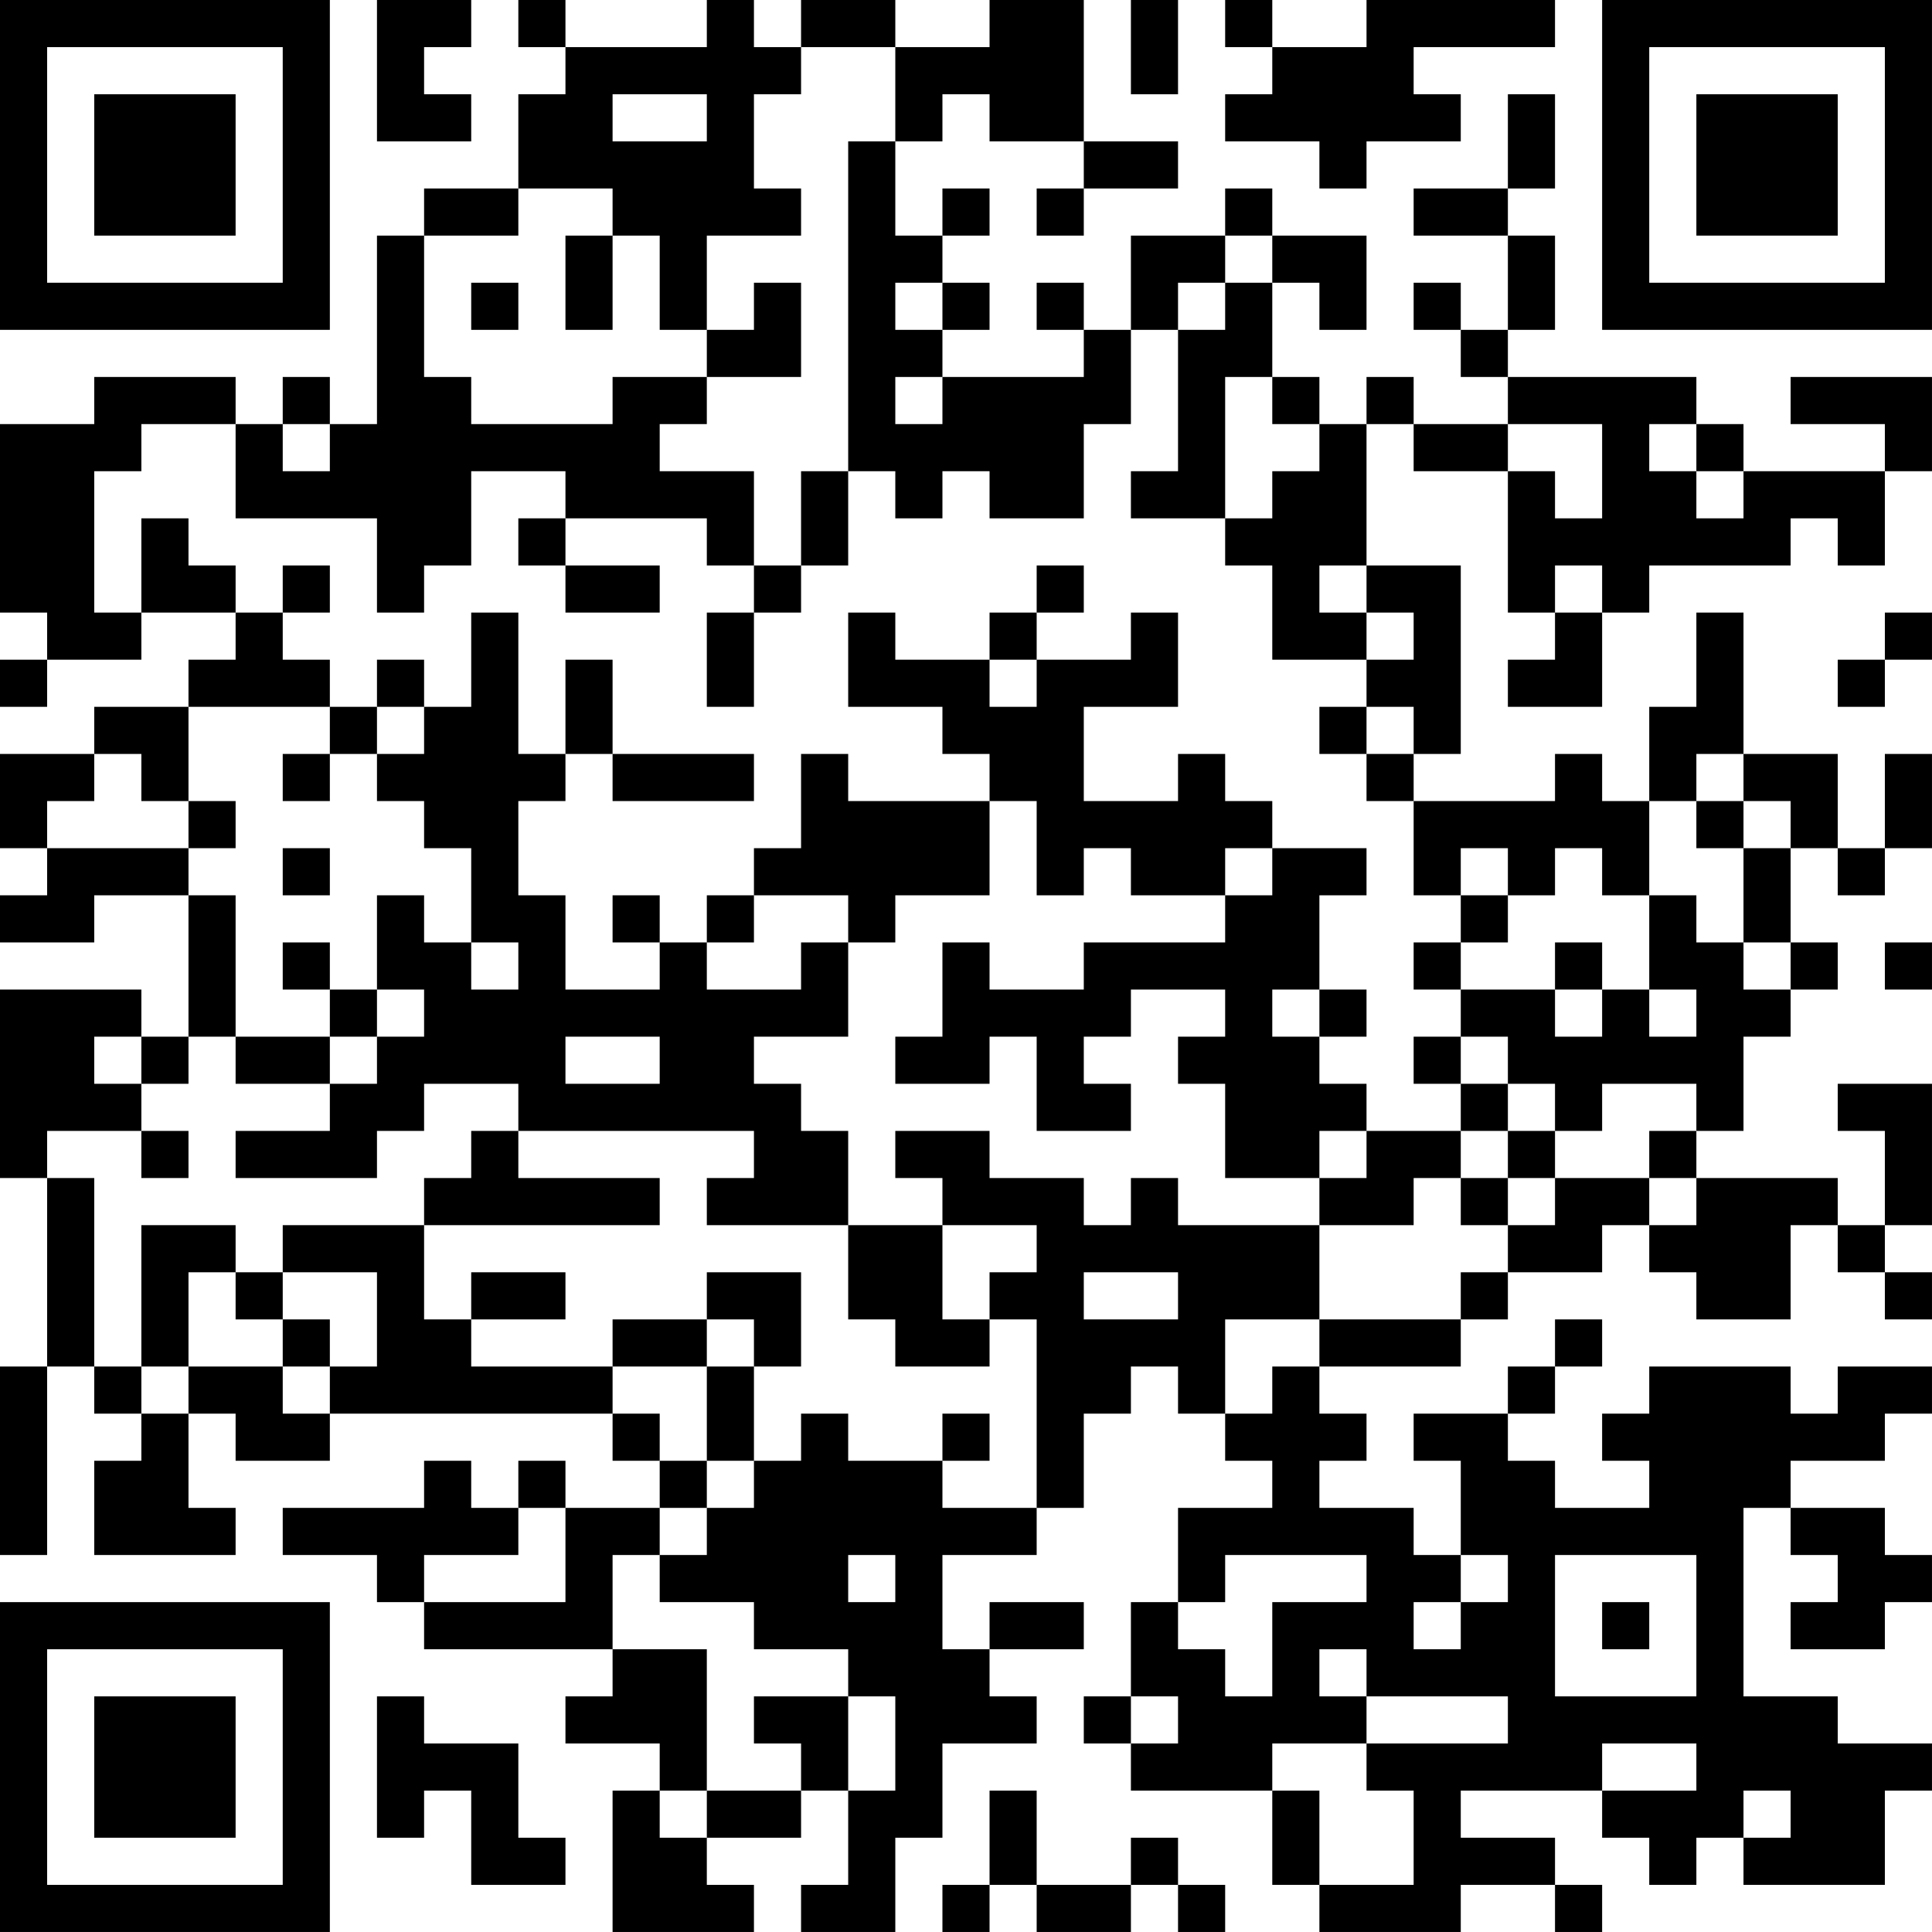 <?xml version="1.0" encoding="UTF-8"?>
<svg xmlns="http://www.w3.org/2000/svg" version="1.1" width="200" height="200" viewBox="0 0 200 200"><rect x="0" y="0" width="200" height="200" fill="#ffffff"/><g transform="scale(4.878)"><g transform="translate(0,0)"><path fill-rule="evenodd" d="M8 0L8 3L10 3L10 2L9 2L9 1L10 1L10 0ZM11 0L11 1L12 1L12 2L11 2L11 4L9 4L9 5L8 5L8 9L7 9L7 8L6 8L6 9L5 9L5 8L2 8L2 9L0 9L0 13L1 13L1 14L0 14L0 15L1 15L1 14L3 14L3 13L5 13L5 14L4 14L4 15L2 15L2 16L0 16L0 18L1 18L1 19L0 19L0 20L2 20L2 19L4 19L4 22L3 22L3 21L0 21L0 25L1 25L1 29L0 29L0 33L1 33L1 29L2 29L2 30L3 30L3 31L2 31L2 33L5 33L5 32L4 32L4 30L5 30L5 31L7 31L7 30L13 30L13 31L14 31L14 32L12 32L12 31L11 31L11 32L10 32L10 31L9 31L9 32L6 32L6 33L8 33L8 34L9 34L9 35L13 35L13 36L12 36L12 37L14 37L14 38L13 38L13 41L16 41L16 40L15 40L15 39L17 39L17 38L18 38L18 40L17 40L17 41L19 41L19 39L20 39L20 37L22 37L22 36L21 36L21 35L23 35L23 34L21 34L21 35L20 35L20 33L22 33L22 32L23 32L23 30L24 30L24 29L25 29L25 30L26 30L26 31L27 31L27 32L25 32L25 34L24 34L24 36L23 36L23 37L24 37L24 38L27 38L27 40L28 40L28 41L31 41L31 40L33 40L33 41L34 41L34 40L33 40L33 39L31 39L31 38L34 38L34 39L35 39L35 40L36 40L36 39L37 39L37 40L40 40L40 38L41 38L41 37L39 37L39 36L37 36L37 32L38 32L38 33L39 33L39 34L38 34L38 35L40 35L40 34L41 34L41 33L40 33L40 32L38 32L38 31L40 31L40 30L41 30L41 29L39 29L39 30L38 30L38 29L35 29L35 30L34 30L34 31L35 31L35 32L33 32L33 31L32 31L32 30L33 30L33 29L34 29L34 28L33 28L33 29L32 29L32 30L30 30L30 31L31 31L31 33L30 33L30 32L28 32L28 31L29 31L29 30L28 30L28 29L31 29L31 28L32 28L32 27L34 27L34 26L35 26L35 27L36 27L36 28L38 28L38 26L39 26L39 27L40 27L40 28L41 28L41 27L40 27L40 26L41 26L41 23L39 23L39 24L40 24L40 26L39 26L39 25L36 25L36 24L37 24L37 22L38 22L38 21L39 21L39 20L38 20L38 18L39 18L39 19L40 19L40 18L41 18L41 16L40 16L40 18L39 18L39 16L37 16L37 13L36 13L36 15L35 15L35 17L34 17L34 16L33 16L33 17L30 17L30 16L31 16L31 12L29 12L29 9L30 9L30 10L32 10L32 13L33 13L33 14L32 14L32 15L34 15L34 13L35 13L35 12L38 12L38 11L39 11L39 12L40 12L40 10L41 10L41 8L38 8L38 9L40 9L40 10L37 10L37 9L36 9L36 8L32 8L32 7L33 7L33 5L32 5L32 4L33 4L33 2L32 2L32 4L30 4L30 5L32 5L32 7L31 7L31 6L30 6L30 7L31 7L31 8L32 8L32 9L30 9L30 8L29 8L29 9L28 9L28 8L27 8L27 6L28 6L28 7L29 7L29 5L27 5L27 4L26 4L26 5L24 5L24 7L23 7L23 6L22 6L22 7L23 7L23 8L20 8L20 7L21 7L21 6L20 6L20 5L21 5L21 4L20 4L20 5L19 5L19 3L20 3L20 2L21 2L21 3L23 3L23 4L22 4L22 5L23 5L23 4L25 4L25 3L23 3L23 0L21 0L21 1L19 1L19 0L17 0L17 1L16 1L16 0L15 0L15 1L12 1L12 0ZM24 0L24 2L25 2L25 0ZM26 0L26 1L27 1L27 2L26 2L26 3L28 3L28 4L29 4L29 3L31 3L31 2L30 2L30 1L33 1L33 0L29 0L29 1L27 1L27 0ZM17 1L17 2L16 2L16 4L17 4L17 5L15 5L15 7L14 7L14 5L13 5L13 4L11 4L11 5L9 5L9 8L10 8L10 9L13 9L13 8L15 8L15 9L14 9L14 10L16 10L16 12L15 12L15 11L12 11L12 10L10 10L10 12L9 12L9 13L8 13L8 11L5 11L5 9L3 9L3 10L2 10L2 13L3 13L3 11L4 11L4 12L5 12L5 13L6 13L6 14L7 14L7 15L4 15L4 17L3 17L3 16L2 16L2 17L1 17L1 18L4 18L4 19L5 19L5 22L4 22L4 23L3 23L3 22L2 22L2 23L3 23L3 24L1 24L1 25L2 25L2 29L3 29L3 30L4 30L4 29L6 29L6 30L7 30L7 29L8 29L8 27L6 27L6 26L9 26L9 28L10 28L10 29L13 29L13 30L14 30L14 31L15 31L15 32L14 32L14 33L13 33L13 35L15 35L15 38L14 38L14 39L15 39L15 38L17 38L17 37L16 37L16 36L18 36L18 38L19 38L19 36L18 36L18 35L16 35L16 34L14 34L14 33L15 33L15 32L16 32L16 31L17 31L17 30L18 30L18 31L20 31L20 32L22 32L22 28L21 28L21 27L22 27L22 26L20 26L20 25L19 25L19 24L21 24L21 25L23 25L23 26L24 26L24 25L25 25L25 26L28 26L28 28L26 28L26 30L27 30L27 29L28 29L28 28L31 28L31 27L32 27L32 26L33 26L33 25L35 25L35 26L36 26L36 25L35 25L35 24L36 24L36 23L34 23L34 24L33 24L33 23L32 23L32 22L31 22L31 21L33 21L33 22L34 22L34 21L35 21L35 22L36 22L36 21L35 21L35 19L36 19L36 20L37 20L37 21L38 21L38 20L37 20L37 18L38 18L38 17L37 17L37 16L36 16L36 17L35 17L35 19L34 19L34 18L33 18L33 19L32 19L32 18L31 18L31 19L30 19L30 17L29 17L29 16L30 16L30 15L29 15L29 14L30 14L30 13L29 13L29 12L28 12L28 13L29 13L29 14L27 14L27 12L26 12L26 11L27 11L27 10L28 10L28 9L27 9L27 8L26 8L26 11L24 11L24 10L25 10L25 7L26 7L26 6L27 6L27 5L26 5L26 6L25 6L25 7L24 7L24 9L23 9L23 11L21 11L21 10L20 10L20 11L19 11L19 10L18 10L18 3L19 3L19 1ZM13 2L13 3L15 3L15 2ZM12 5L12 7L13 7L13 5ZM10 6L10 7L11 7L11 6ZM16 6L16 7L15 7L15 8L17 8L17 6ZM19 6L19 7L20 7L20 6ZM19 8L19 9L20 9L20 8ZM6 9L6 10L7 10L7 9ZM32 9L32 10L33 10L33 11L34 11L34 9ZM35 9L35 10L36 10L36 11L37 11L37 10L36 10L36 9ZM17 10L17 12L16 12L16 13L15 13L15 15L16 15L16 13L17 13L17 12L18 12L18 10ZM11 11L11 12L12 12L12 13L14 13L14 12L12 12L12 11ZM6 12L6 13L7 13L7 12ZM22 12L22 13L21 13L21 14L19 14L19 13L18 13L18 15L20 15L20 16L21 16L21 17L18 17L18 16L17 16L17 18L16 18L16 19L15 19L15 20L14 20L14 19L13 19L13 20L14 20L14 21L12 21L12 19L11 19L11 17L12 17L12 16L13 16L13 17L16 17L16 16L13 16L13 14L12 14L12 16L11 16L11 13L10 13L10 15L9 15L9 14L8 14L8 15L7 15L7 16L6 16L6 17L7 17L7 16L8 16L8 17L9 17L9 18L10 18L10 20L9 20L9 19L8 19L8 21L7 21L7 20L6 20L6 21L7 21L7 22L5 22L5 23L7 23L7 24L5 24L5 25L8 25L8 24L9 24L9 23L11 23L11 24L10 24L10 25L9 25L9 26L14 26L14 25L11 25L11 24L16 24L16 25L15 25L15 26L18 26L18 28L19 28L19 29L21 29L21 28L20 28L20 26L18 26L18 24L17 24L17 23L16 23L16 22L18 22L18 20L19 20L19 19L21 19L21 17L22 17L22 19L23 19L23 18L24 18L24 19L26 19L26 20L23 20L23 21L21 21L21 20L20 20L20 22L19 22L19 23L21 23L21 22L22 22L22 24L24 24L24 23L23 23L23 22L24 22L24 21L26 21L26 22L25 22L25 23L26 23L26 25L28 25L28 26L30 26L30 25L31 25L31 26L32 26L32 25L33 25L33 24L32 24L32 23L31 23L31 22L30 22L30 23L31 23L31 24L29 24L29 23L28 23L28 22L29 22L29 21L28 21L28 19L29 19L29 18L27 18L27 17L26 17L26 16L25 16L25 17L23 17L23 15L25 15L25 13L24 13L24 14L22 14L22 13L23 13L23 12ZM33 12L33 13L34 13L34 12ZM40 13L40 14L39 14L39 15L40 15L40 14L41 14L41 13ZM21 14L21 15L22 15L22 14ZM8 15L8 16L9 16L9 15ZM28 15L28 16L29 16L29 15ZM4 17L4 18L5 18L5 17ZM36 17L36 18L37 18L37 17ZM6 18L6 19L7 19L7 18ZM26 18L26 19L27 19L27 18ZM16 19L16 20L15 20L15 21L17 21L17 20L18 20L18 19ZM31 19L31 20L30 20L30 21L31 21L31 20L32 20L32 19ZM10 20L10 21L11 21L11 20ZM33 20L33 21L34 21L34 20ZM40 20L40 21L41 21L41 20ZM8 21L8 22L7 22L7 23L8 23L8 22L9 22L9 21ZM27 21L27 22L28 22L28 21ZM12 22L12 23L14 23L14 22ZM3 24L3 25L4 25L4 24ZM28 24L28 25L29 25L29 24ZM31 24L31 25L32 25L32 24ZM3 26L3 29L4 29L4 27L5 27L5 28L6 28L6 29L7 29L7 28L6 28L6 27L5 27L5 26ZM10 27L10 28L12 28L12 27ZM15 27L15 28L13 28L13 29L15 29L15 31L16 31L16 29L17 29L17 27ZM23 27L23 28L25 28L25 27ZM15 28L15 29L16 29L16 28ZM20 30L20 31L21 31L21 30ZM11 32L11 33L9 33L9 34L12 34L12 32ZM18 33L18 34L19 34L19 33ZM26 33L26 34L25 34L25 35L26 35L26 36L27 36L27 34L29 34L29 33ZM31 33L31 34L30 34L30 35L31 35L31 34L32 34L32 33ZM33 33L33 36L36 36L36 33ZM34 34L34 35L35 35L35 34ZM28 35L28 36L29 36L29 37L27 37L27 38L28 38L28 40L30 40L30 38L29 38L29 37L32 37L32 36L29 36L29 35ZM8 36L8 39L9 39L9 38L10 38L10 40L12 40L12 39L11 39L11 37L9 37L9 36ZM24 36L24 37L25 37L25 36ZM34 37L34 38L36 38L36 37ZM21 38L21 40L20 40L20 41L21 41L21 40L22 40L22 41L24 41L24 40L25 40L25 41L26 41L26 40L25 40L25 39L24 39L24 40L22 40L22 38ZM37 38L37 39L38 39L38 38ZM0 0L0 7L7 7L7 0ZM1 1L1 6L6 6L6 1ZM2 2L2 5L5 5L5 2ZM34 0L34 7L41 7L41 0ZM35 1L35 6L40 6L40 1ZM36 2L36 5L39 5L39 2ZM0 34L0 41L7 41L7 34ZM1 35L1 40L6 40L6 35ZM2 36L2 39L5 39L5 36Z" fill="#000000"/></g></g></svg>
